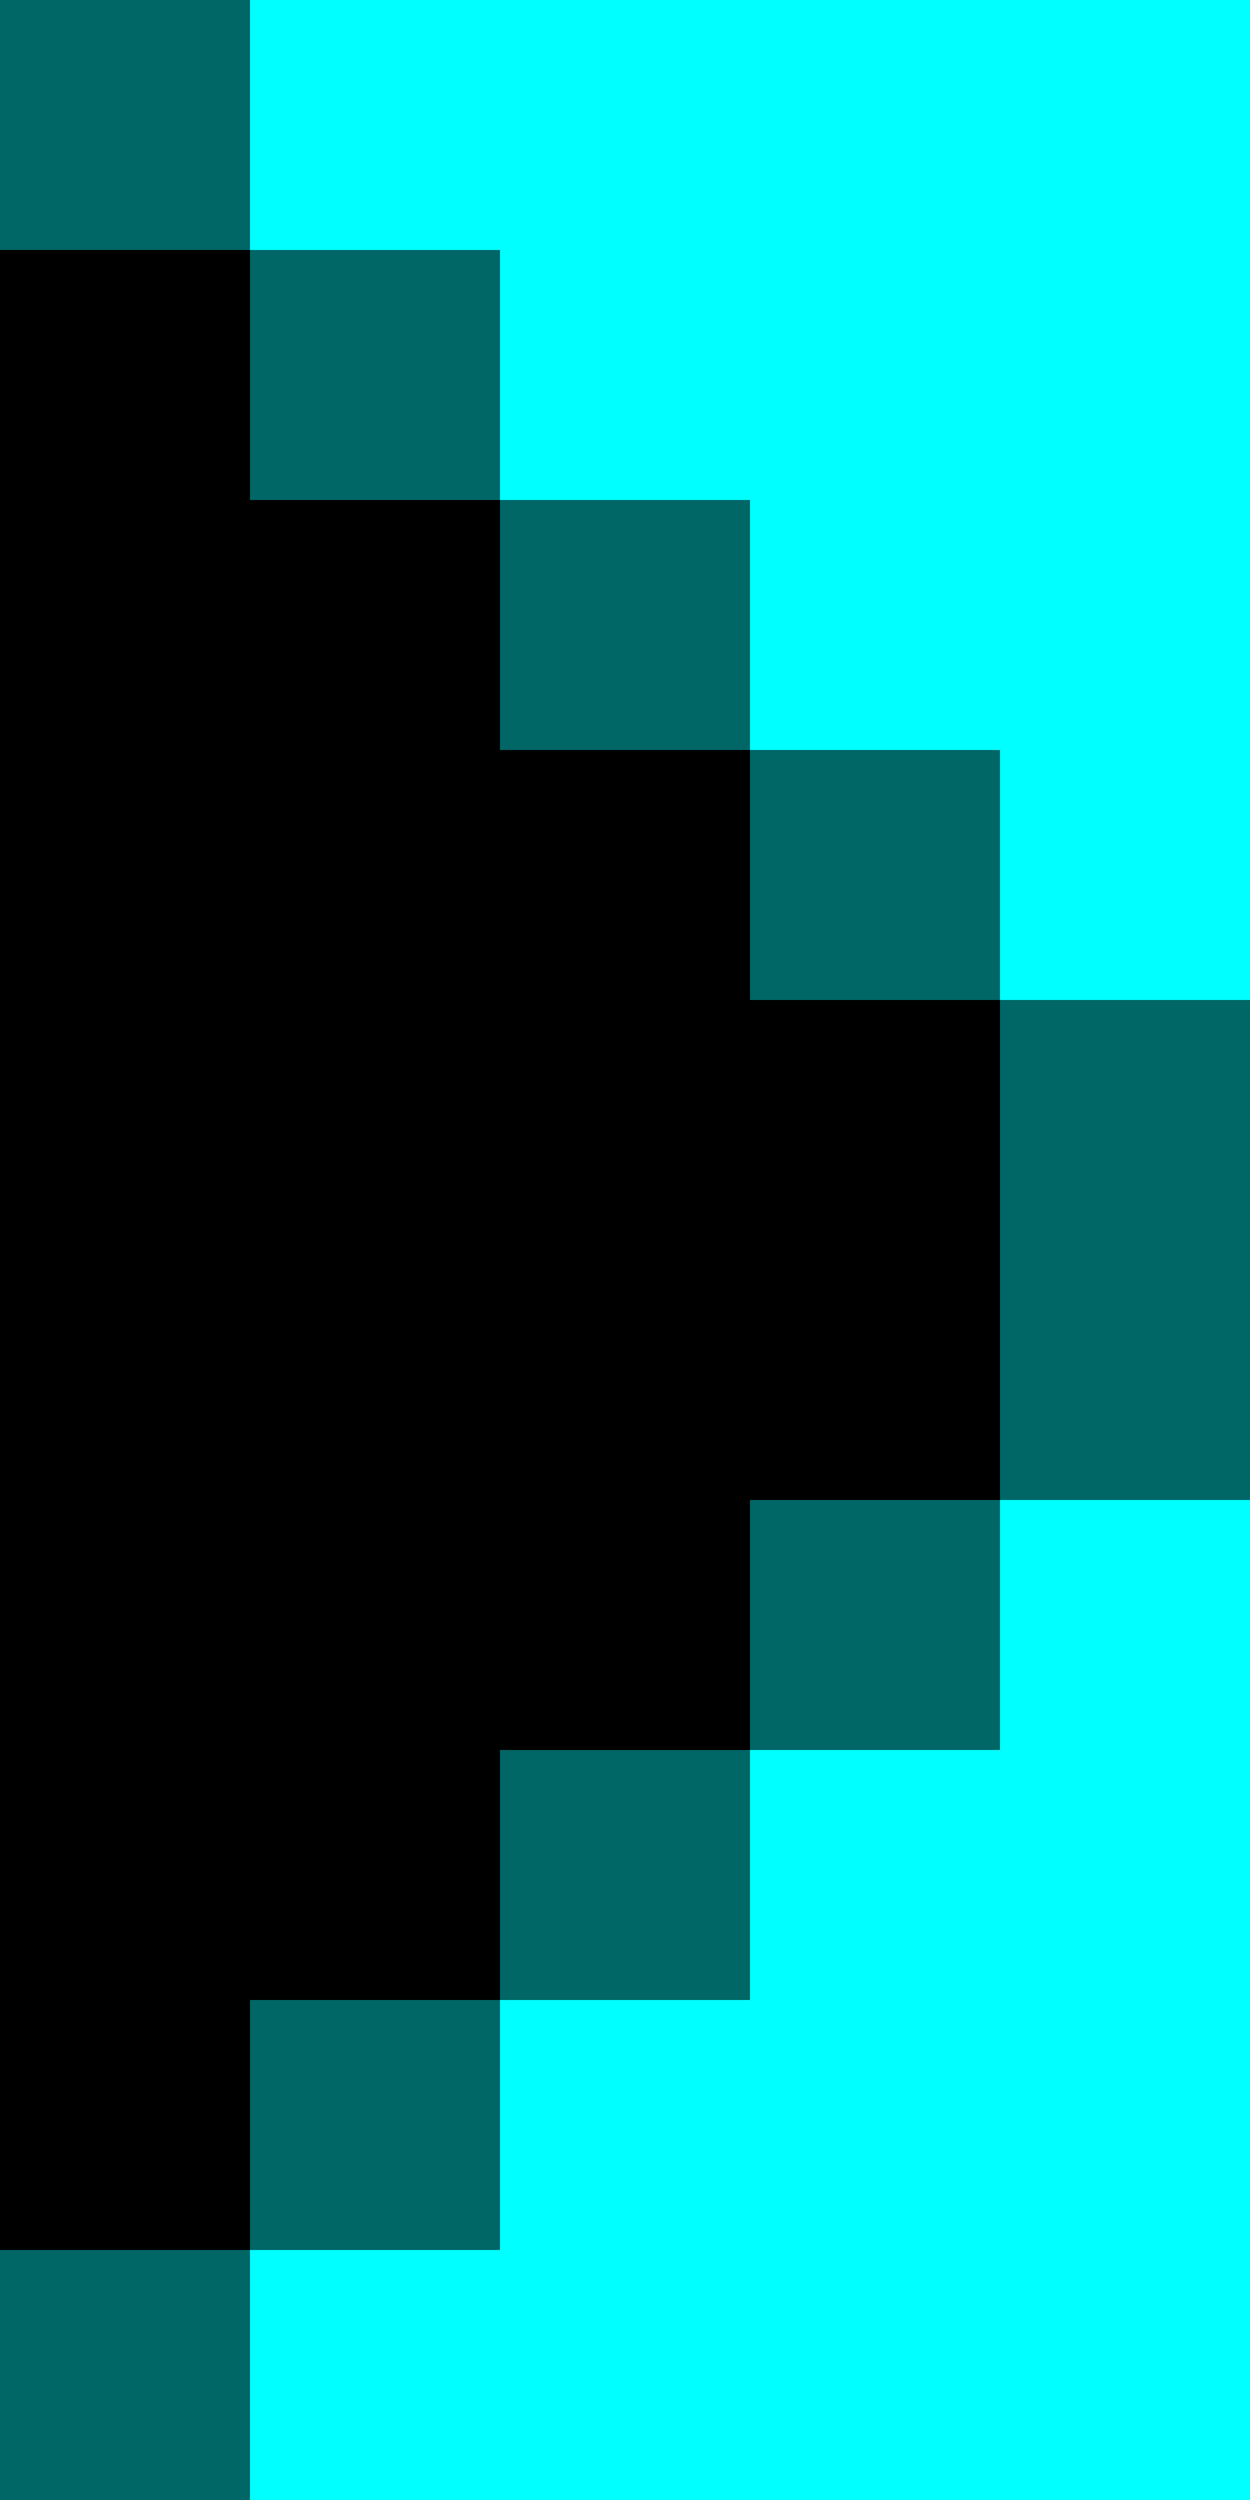 <?xml version="1.0" encoding="UTF-8" standalone="no"?>
<!-- Created with Inkscape (http://www.inkscape.org/) -->

<svg
   xmlns:dc="http://purl.org/dc/elements/1.1/"
   xmlns:cc="http://creativecommons.org/ns#"
   xmlns:rdf="http://www.w3.org/1999/02/22-rdf-syntax-ns#"
   xmlns:svg="http://www.w3.org/2000/svg"
   xmlns="http://www.w3.org/2000/svg"
   xmlns:sodipodi="http://sodipodi.sourceforge.net/DTD/sodipodi-0.dtd"
   xmlns:inkscape="http://www.inkscape.org/namespaces/inkscape"
   id="svg6068"
   version="1.1"
   inkscape:version="0.48.4 r9939"
   width="5"
   height="10"
   sodipodi:docname="hover.svg"
   inkscape:export-filename="/var/www/vote/img/hover.gif.png"
   inkscape:export-xdpi="450"
   inkscape:export-ydpi="450">
  <defs
     id="defs6072" />
  <sodipodi:namedview
     pagecolor="#ffffff"
     bordercolor="#666666"
     borderopacity="1"
     objecttolerance="10"
     gridtolerance="10"
     guidetolerance="10"
     inkscape:pageopacity="0"
     inkscape:pageshadow="2"
     inkscape:window-width="1366"
     inkscape:window-height="709"
     id="namedview6070"
     showgrid="false"
     inkscape:zoom="23.6"
     inkscape:cx="-3.8559322"
     inkscape:cy="2.7754237"
     inkscape:window-x="0"
     inkscape:window-y="27"
     inkscape:window-maximized="1"
     inkscape:current-layer="svg6068" />
  <path
     style="fill:#000000"
     d=""
     id="path6078"
     inkscape:connector-curvature="0" />
  <rect
     style="opacity:1;fill:#00ffff;fill-opacity:1;fill-rule:nonzero;stroke:none"
     id="rect6118"
     width="5"
     height="10"
     x="0"
     y="0" />
  <rect
     style="fill:#000000;fill-opacity:1;fill-rule:nonzero;stroke:none;opacity:0.6"
     id="rect6628"
     width="1"
     height="1"
     x="0"
     y="0" />
  <rect
     style="fill:#000000;fill-opacity:1;fill-rule:nonzero;stroke:none"
     id="rect6628-6"
     width="1"
     height="1"
     x="0"
     y="1" />
  <rect
     style="fill:#000000;fill-opacity:1;fill-rule:nonzero;stroke:none"
     id="rect6628-6-3"
     width="1"
     height="1"
     x="0"
     y="2" />
  <rect
     style="fill:#000000;fill-opacity:1;fill-rule:nonzero;stroke:none"
     id="rect6628-6-3-1"
     width="1"
     height="1"
     x="0"
     y="3" />
  <rect
     style="fill:#000000;fill-opacity:1;fill-rule:nonzero;stroke:none"
     id="rect6628-6-3-9"
     width="1"
     height="1"
     x="0"
     y="4" />
  <rect
     style="fill:#000000;fill-opacity:1;fill-rule:nonzero;stroke:none"
     id="rect6628-6-3-3"
     width="1"
     height="1"
     x="0"
     y="5" />
  <rect
     style="fill:#000000;fill-opacity:1;fill-rule:nonzero;stroke:none"
     id="rect6628-6-3-4"
     width="1"
     height="1"
     x="0"
     y="6" />
  <rect
     style="fill:#000000;fill-opacity:1;fill-rule:nonzero;stroke:none"
     id="rect6628-6-3-5"
     width="1"
     height="1"
     x="0"
     y="7" />
  <rect
     style="fill:#000000;fill-opacity:1;fill-rule:nonzero;stroke:none"
     id="rect6628-6-3-8"
     width="1"
     height="1"
     x="0"
     y="8" />
  <rect
     style="fill:#000000;fill-opacity:1;fill-rule:nonzero;stroke:none;opacity:0.6"
     id="rect6628-6-3-8-3"
     width="1"
     height="1"
     x="0"
     y="9" />
  <rect
     style="fill:#000000;fill-opacity:1;fill-rule:nonzero;stroke:none;opacity:0.6"
     id="rect6628-6-0"
     width="1"
     height="1"
     x="1"
     y="1" />
  <rect
     style="fill:#000000;fill-opacity:1;fill-rule:nonzero;stroke:none"
     id="rect6628-6-3-91"
     width="1"
     height="1"
     x="1"
     y="2" />
  <rect
     style="fill:#000000;fill-opacity:1;fill-rule:nonzero;stroke:none"
     id="rect6628-6-3-1-9"
     width="1"
     height="1"
     x="1"
     y="3" />
  <rect
     style="fill:#000000;fill-opacity:1;fill-rule:nonzero;stroke:none"
     id="rect6628-6-3-9-1"
     width="1"
     height="1"
     x="1"
     y="4" />
  <rect
     style="fill:#000000;fill-opacity:1;fill-rule:nonzero;stroke:none"
     id="rect6628-6-3-3-8"
     width="1"
     height="1"
     x="1"
     y="5" />
  <rect
     style="fill:#000000;fill-opacity:1;fill-rule:nonzero;stroke:none"
     id="rect6628-6-3-4-5"
     width="1"
     height="1"
     x="1"
     y="6" />
  <rect
     style="fill:#000000;fill-opacity:1;fill-rule:nonzero;stroke:none"
     id="rect6628-6-3-5-8"
     width="1"
     height="1"
     x="1"
     y="7" />
  <rect
     style="fill:#000000;fill-opacity:1;fill-rule:nonzero;stroke:none;opacity:0.6"
     id="rect6628-6-3-8-8"
     width="1"
     height="1"
     x="1"
     y="8" />
  <rect
     style="fill:#000000;fill-opacity:1;fill-rule:nonzero;stroke:none;opacity:0.6"
     id="rect6628-6-3-83"
     width="1"
     height="1"
     x="2"
     y="2" />
  <rect
     style="fill:#000000;fill-opacity:1;fill-rule:nonzero;stroke:none"
     id="rect6628-6-3-1-8"
     width="1"
     height="1"
     x="2"
     y="3" />
  <rect
     style="fill:#000000;fill-opacity:1;fill-rule:nonzero;stroke:none"
     id="rect6628-6-3-9-7"
     width="1"
     height="1"
     x="2"
     y="4" />
  <rect
     style="fill:#000000;fill-opacity:1;fill-rule:nonzero;stroke:none"
     id="rect6628-6-3-3-0"
     width="1"
     height="1"
     x="2"
     y="5" />
  <rect
     style="fill:#000000;fill-opacity:1;fill-rule:nonzero;stroke:none"
     id="rect6628-6-3-4-2"
     width="1"
     height="1"
     x="2"
     y="6" />
  <rect
     style="fill:#000000;fill-opacity:1;fill-rule:nonzero;stroke:none;opacity:0.6"
     id="rect6628-6-3-5-7"
     width="1"
     height="1"
     x="2"
     y="7" />
  <rect
     style="fill:#000000;fill-opacity:1;fill-rule:nonzero;stroke:none;opacity:0.6"
     id="rect6628-6-3-1-3"
     width="1"
     height="1"
     x="3"
     y="3" />
  <rect
     style="fill:#000000;fill-opacity:1;fill-rule:nonzero;stroke:none"
     id="rect6628-6-3-9-4"
     width="1"
     height="1"
     x="3"
     y="4" />
  <rect
     style="fill:#000000;fill-opacity:1;fill-rule:nonzero;stroke:none"
     id="rect6628-6-3-3-08"
     width="1"
     height="1"
     x="3"
     y="5" />
  <rect
     style="fill:#000000;fill-opacity:1;fill-rule:nonzero;stroke:none;opacity:0.6"
     id="rect6628-6-3-4-4"
     width="1"
     height="1"
     x="3"
     y="6" />
  <rect
     style="fill:#000000;fill-opacity:1;fill-rule:nonzero;stroke:none;opacity:0.6"
     id="rect6628-6-3-9-3"
     width="1"
     height="1"
     x="4"
     y="4" />
  <rect
     style="fill:#000000;fill-opacity:1;fill-rule:nonzero;stroke:none;opacity:0.6"
     id="rect6628-6-3-3-1"
     width="1"
     height="1"
     x="4"
     y="5" />
</svg>
